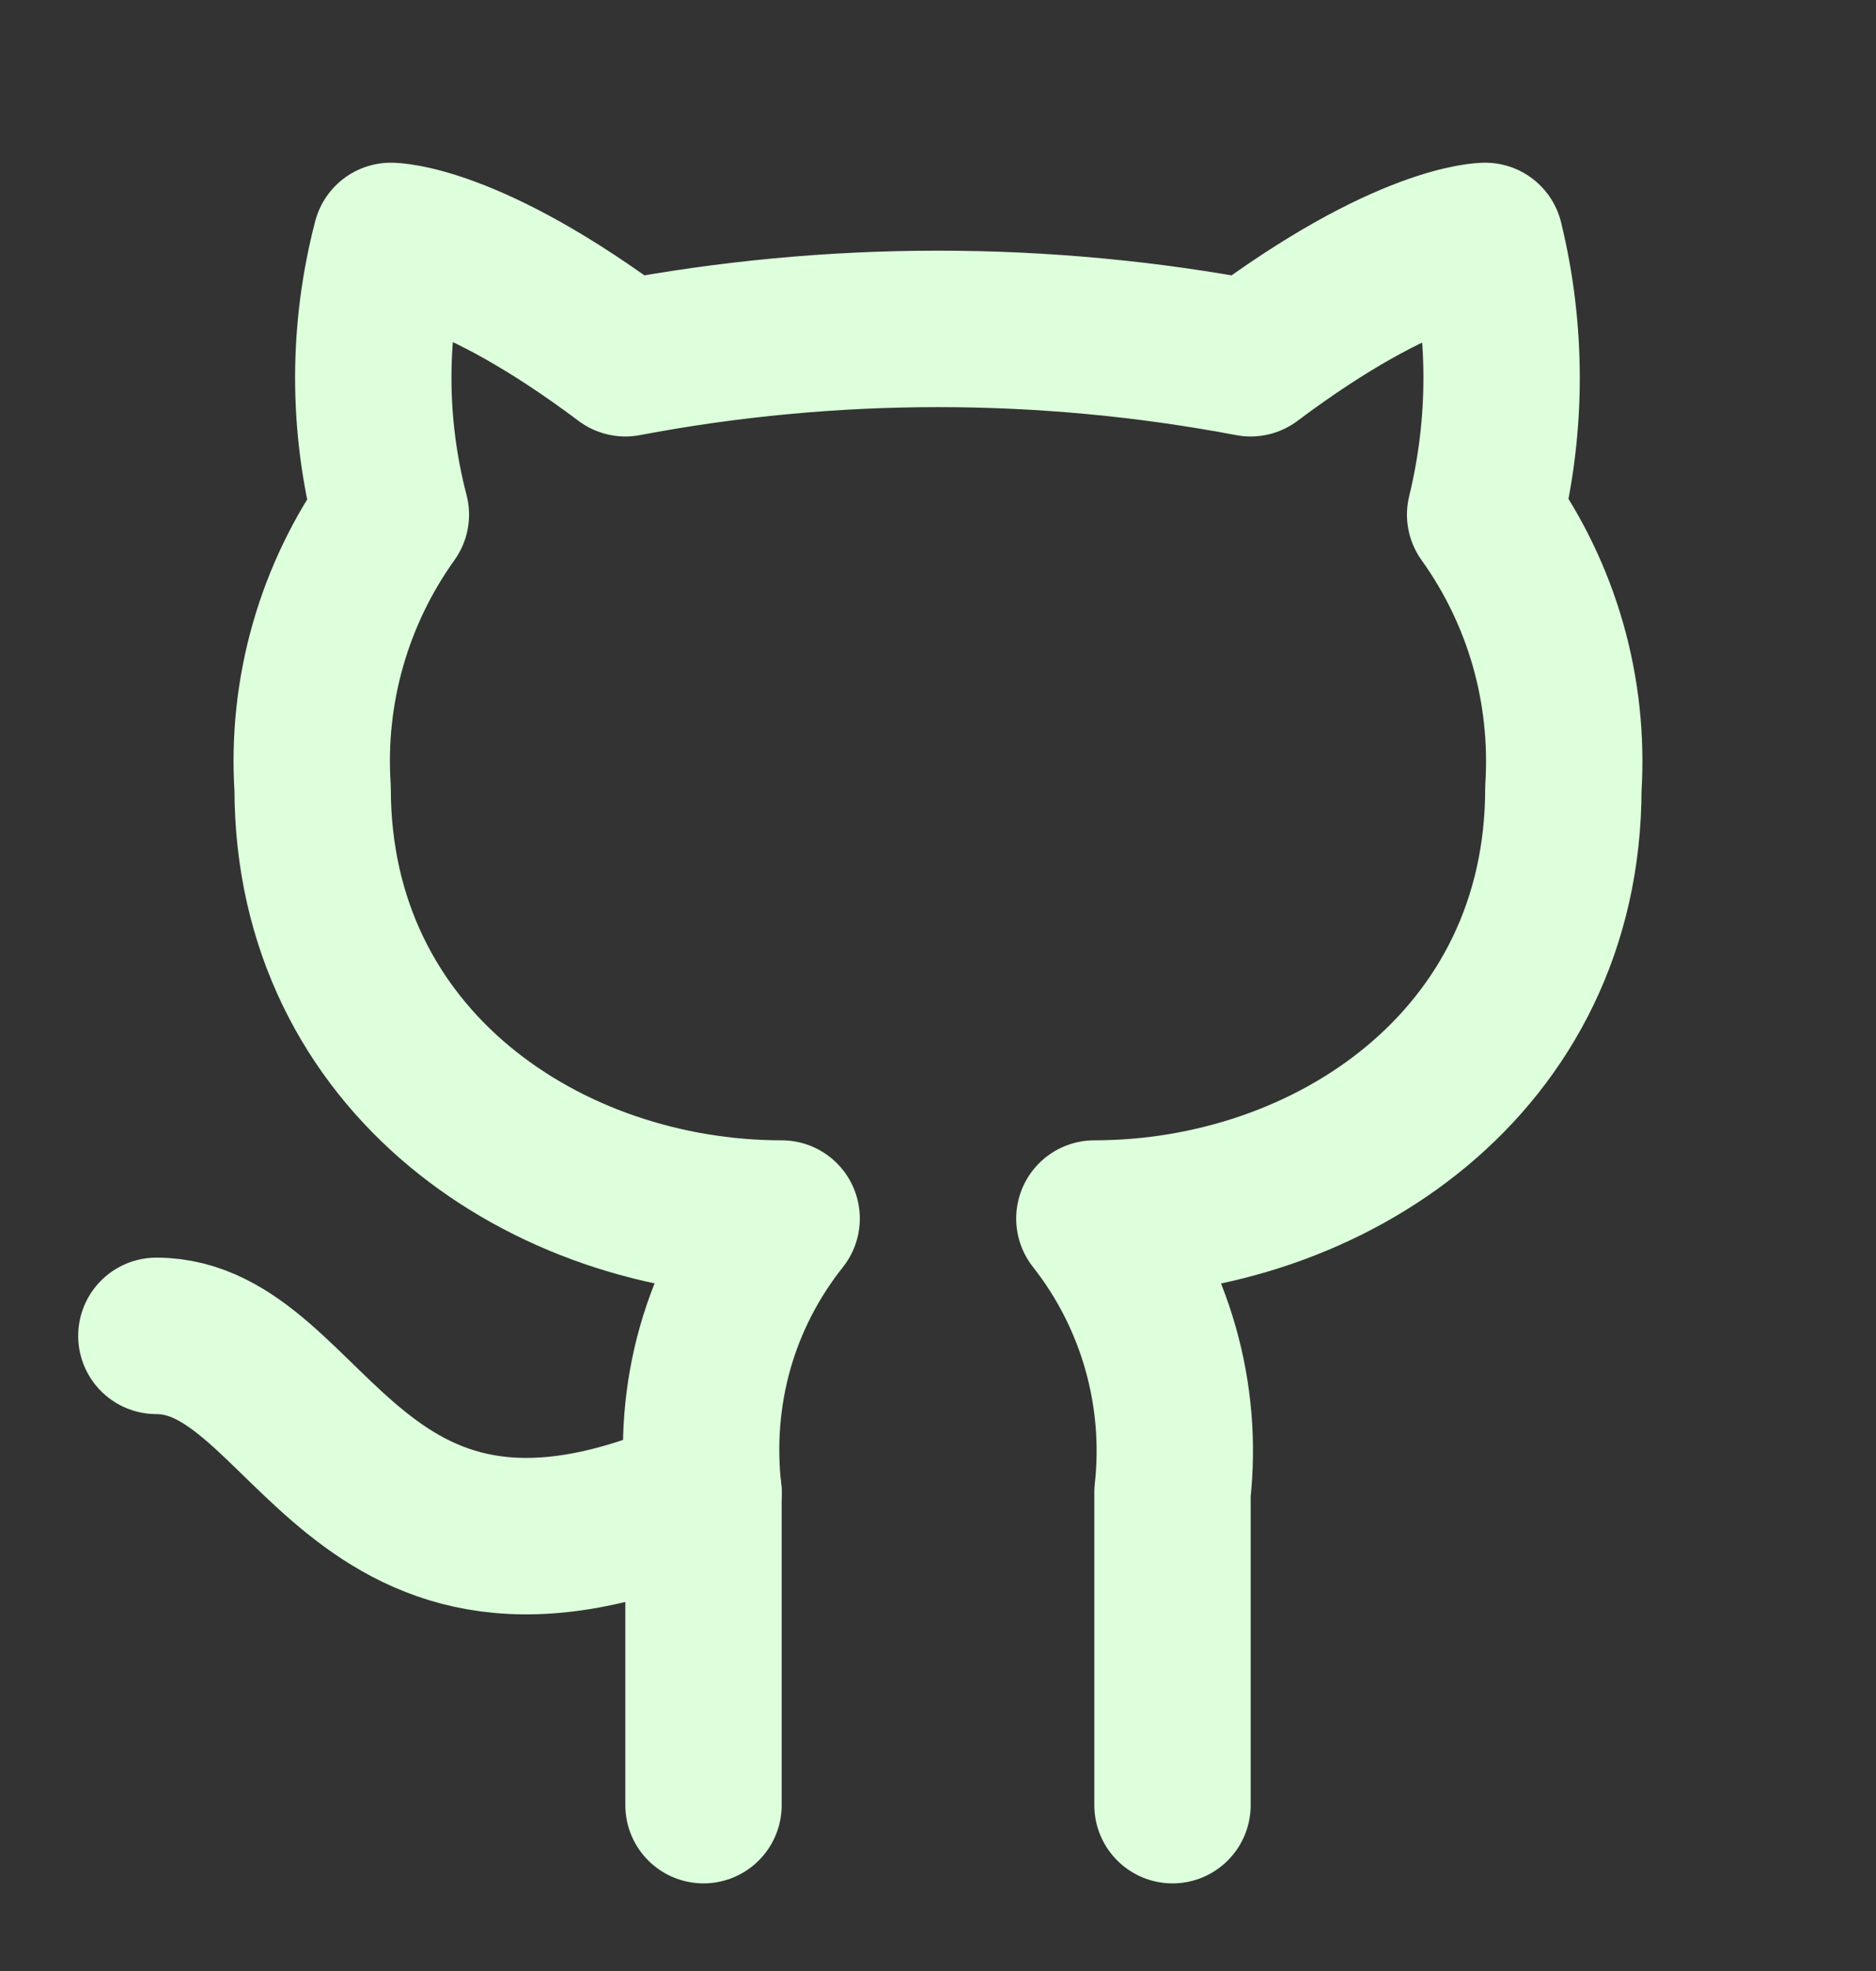 <svg width="20" height="21" viewBox="0 0 20 21" fill="none" xmlns="http://www.w3.org/2000/svg">
<rect x="0" y="0" width="20" height="21" fill="#333333" stroke="none"/>
<g clip-path="url(#clip0_496_45)">
<path d="M12.5 19.233V15.9C12.616 14.856 12.317 13.808 11.667 12.983C14.167 12.983 16.667 11.317 16.667 8.4C16.733 7.358 16.442 6.333 15.833 5.483C16.067 4.525 16.067 3.525 15.833 2.567C15.833 2.567 15 2.567 13.333 3.817C11.133 3.4 8.867 3.4 6.667 3.817C5 2.567 4.167 2.567 4.167 2.567C3.917 3.525 3.917 4.525 4.167 5.483C3.56 6.33 3.265 7.361 3.333 8.4C3.333 11.317 5.833 12.983 8.333 12.983C8.008 13.392 7.767 13.858 7.625 14.358C7.483 14.858 7.442 15.383 7.5 15.9V19.233" stroke="#DDFFDC" stroke-width="1.667" stroke-linecap="round" stroke-linejoin="round"/>
<path d="M7.5 15.9C3.742 17.567 3.333 14.233 1.667 14.233" stroke="#DDFFDC" stroke-width="1.667" stroke-linecap="round" stroke-linejoin="round"/>
</g>
<defs>
<clipPath id="clip0_496_45">
<rect width="20" height="20" fill="white" transform="translate(0 0.9)"/>
</clipPath>
</defs>
</svg>
